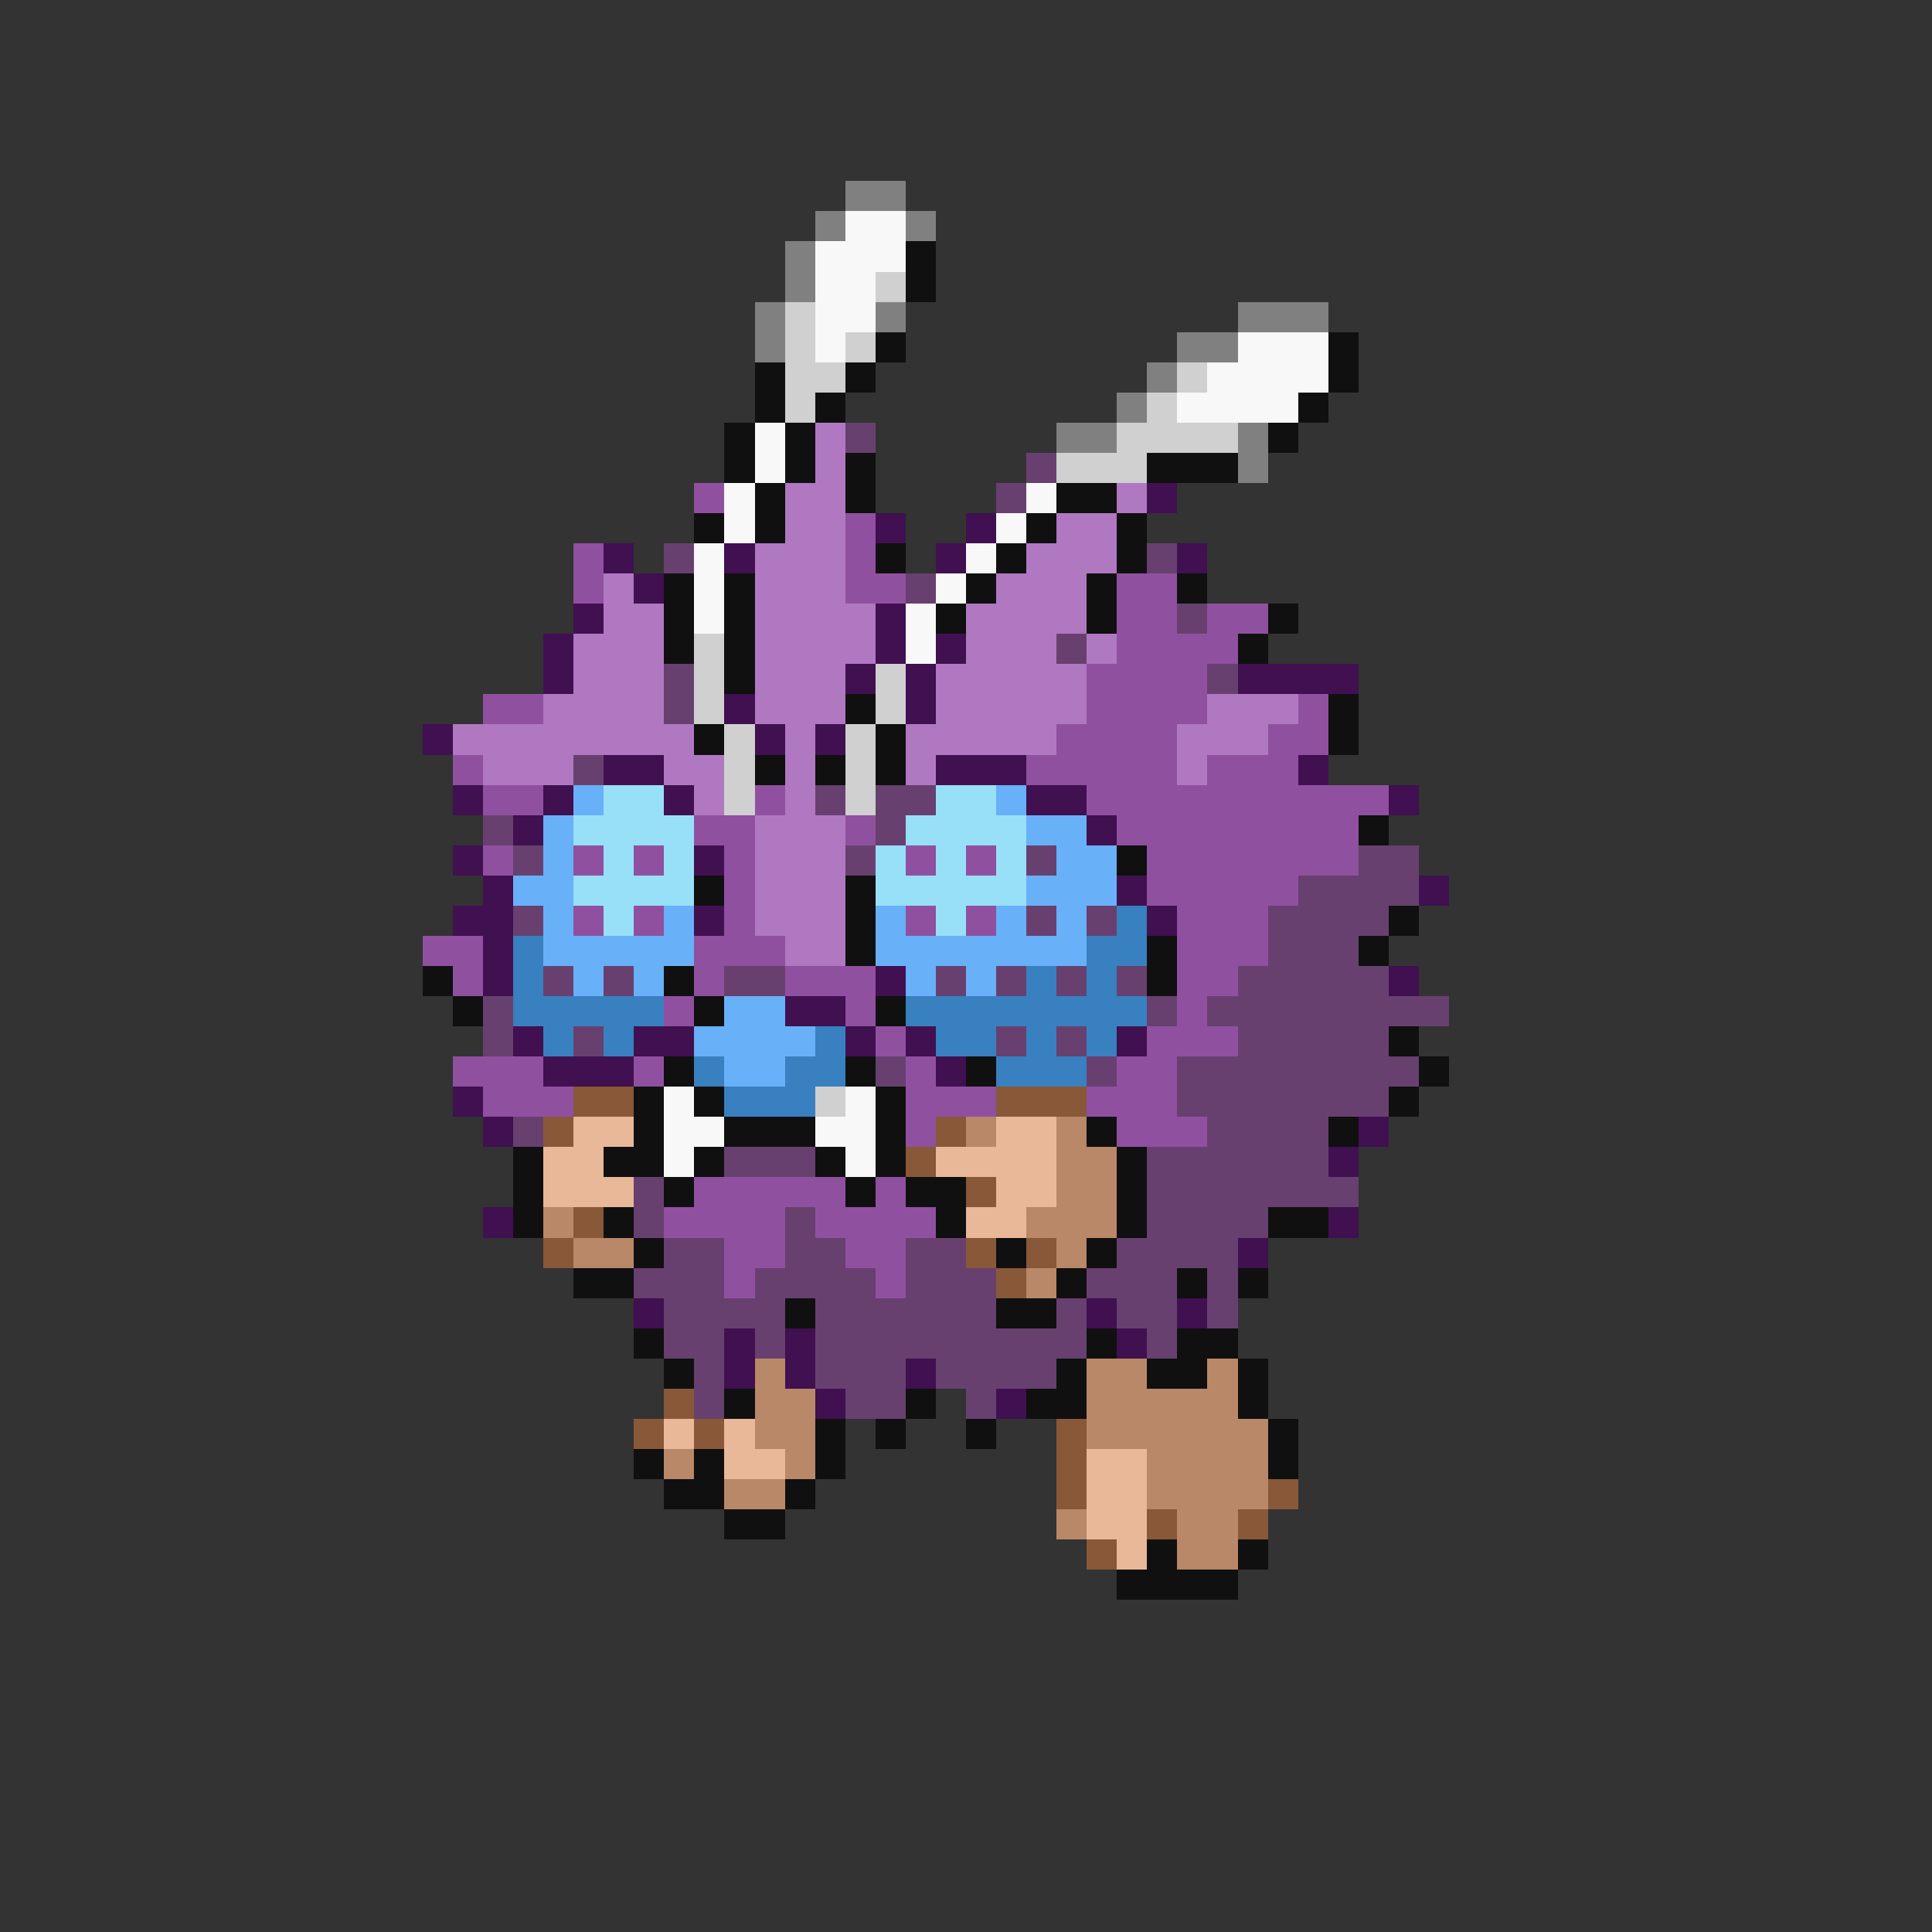 <svg xmlns="http://www.w3.org/2000/svg" viewBox="0 -0.5 64 64" shape-rendering="crispEdges">
<rect x="0" y="-0.5" width="64" height="64" fill="#333333" stroke="none"/>
<path stroke="#808080" d="M28 6h2M27 7h1M30 7h1M26 8h1M26 9h1M25 10h1M29 10h1M41 10h3M25 11h1M39 11h2M38 12h1M37 13h1M35 14h2M41 14h1M41 15h1" />
<path stroke="#f8f8f8" d="M28 7h2M27 8h3M27 9h2M27 10h2M27 11h1M41 11h3M40 12h4M39 13h4M25 14h1M25 15h1M24 16h1M34 16h1M24 17h1M33 17h1M23 18h1M32 18h1M23 19h1M31 19h1M23 20h1M30 20h1M30 21h1M22 36h1M28 36h1M22 37h2M27 37h2M22 38h1M28 38h1" />
<path stroke="#101010" d="M30 8h1M30 9h1M29 11h1M44 11h1M25 12h1M28 12h1M44 12h1M25 13h1M27 13h1M43 13h1M24 14h1M26 14h1M42 14h1M24 15h1M26 15h1M28 15h1M38 15h3M25 16h1M28 16h1M35 16h2M23 17h1M25 17h1M34 17h1M37 17h1M29 18h1M33 18h1M37 18h1M22 19h1M24 19h1M32 19h1M36 19h1M39 19h1M22 20h1M24 20h1M31 20h1M36 20h1M42 20h1M22 21h1M24 21h1M41 21h1M24 22h1M28 23h1M44 23h1M23 24h1M29 24h1M44 24h1M25 25h1M27 25h1M29 25h1M45 27h1M37 28h1M23 29h1M28 29h1M28 30h1M46 30h1M28 31h1M38 31h1M45 31h1M14 32h1M22 32h1M38 32h1M15 33h1M23 33h1M29 33h1M46 34h1M22 35h1M28 35h1M32 35h1M47 35h1M21 36h1M23 36h1M29 36h1M46 36h1M21 37h1M24 37h3M29 37h1M36 37h1M44 37h1M17 38h1M20 38h2M23 38h1M27 38h1M29 38h1M37 38h1M17 39h1M22 39h1M28 39h1M30 39h2M37 39h1M17 40h1M20 40h1M31 40h1M37 40h1M42 40h2M21 41h1M33 41h1M36 41h1M19 42h2M35 42h1M39 42h1M41 42h1M26 43h1M33 43h2M21 44h1M36 44h1M39 44h2M22 45h1M35 45h1M38 45h2M41 45h1M24 46h1M30 46h1M34 46h2M41 46h1M27 47h1M29 47h1M32 47h1M42 47h1M21 48h1M23 48h1M27 48h1M42 48h1M22 49h2M26 49h1M24 50h2M38 51h1M41 51h1M37 52h4" />
<path stroke="#d0d0d0" d="M29 9h1M26 10h1M26 11h1M28 11h1M26 12h2M39 12h1M26 13h1M38 13h1M37 14h4M35 15h3M23 21h1M23 22h1M29 22h1M23 23h1M29 23h1M24 24h1M28 24h1M24 25h1M28 25h1M24 26h1M28 26h1M27 36h1" />
<path stroke="#b078c0" d="M27 14h1M27 15h1M26 16h2M37 16h1M26 17h2M35 17h2M25 18h3M34 18h3M20 19h1M25 19h3M33 19h3M20 20h2M25 20h4M32 20h4M19 21h3M25 21h4M32 21h3M36 21h1M19 22h3M25 22h3M31 22h5M18 23h4M25 23h3M31 23h5M40 23h3M15 24h8M26 24h1M30 24h5M39 24h3M16 25h3M22 25h2M26 25h1M30 25h1M39 25h1M23 26h1M26 26h1M25 27h3M25 28h3M25 29h3M25 30h3M26 31h2" />
<path stroke="#684070" d="M28 14h1M34 15h1M33 16h1M22 18h1M38 18h1M30 19h1M39 20h1M35 21h1M22 22h1M40 22h1M22 23h1M19 25h1M27 26h1M29 26h2M16 27h1M29 27h1M17 28h1M28 28h1M34 28h1M45 28h2M43 29h4M17 30h1M34 30h1M36 30h1M42 30h4M42 31h3M18 32h1M20 32h1M24 32h2M31 32h1M33 32h1M35 32h1M37 32h1M41 32h5M16 33h1M38 33h1M40 33h8M16 34h1M19 34h1M33 34h1M35 34h1M41 34h5M29 35h1M36 35h1M39 35h8M39 36h7M17 37h1M40 37h4M24 38h3M38 38h6M21 39h1M38 39h7M21 40h1M26 40h1M38 40h4M22 41h2M26 41h2M30 41h2M37 41h4M21 42h3M25 42h4M30 42h3M36 42h3M40 42h1M22 43h4M27 43h6M35 43h1M37 43h2M40 43h1M22 44h2M25 44h1M27 44h9M38 44h1M23 45h1M27 45h3M31 45h4M23 46h1M28 46h2M32 46h1" />
<path stroke="#9050a0" d="M23 16h1M28 17h1M19 18h1M28 18h1M19 19h1M28 19h2M37 19h2M37 20h2M40 20h2M37 21h4M36 22h4M16 23h2M36 23h4M43 23h1M35 24h4M42 24h2M15 25h1M34 25h5M40 25h3M16 26h2M25 26h1M36 26h10M23 27h2M28 27h1M37 27h8M16 28h1M19 28h1M21 28h1M24 28h1M30 28h1M32 28h1M38 28h7M24 29h1M38 29h5M19 30h1M21 30h1M24 30h1M30 30h1M32 30h1M39 30h3M14 31h2M23 31h3M39 31h3M15 32h1M23 32h1M26 32h3M39 32h2M22 33h1M28 33h1M39 33h1M29 34h1M38 34h3M15 35h3M21 35h1M30 35h1M37 35h2M16 36h3M30 36h3M36 36h3M30 37h1M37 37h3M23 39h5M29 39h1M22 40h4M27 40h4M24 41h2M28 41h2M24 42h1M29 42h1" />
<path stroke="#401050" d="M38 16h1M29 17h1M32 17h1M20 18h1M24 18h1M31 18h1M39 18h1M21 19h1M19 20h1M29 20h1M18 21h1M29 21h1M31 21h1M18 22h1M28 22h1M30 22h1M41 22h4M24 23h1M30 23h1M14 24h1M25 24h1M27 24h1M20 25h2M31 25h3M43 25h1M15 26h1M18 26h1M22 26h1M34 26h2M46 26h1M17 27h1M36 27h1M15 28h1M23 28h1M16 29h1M37 29h1M47 29h1M15 30h2M23 30h1M38 30h1M16 31h1M16 32h1M29 32h1M46 32h1M26 33h2M17 34h1M21 34h2M28 34h1M30 34h1M37 34h1M18 35h3M31 35h1M15 36h1M16 37h1M45 37h1M44 38h1M16 40h1M44 40h1M41 41h1M21 43h1M36 43h1M39 43h1M24 44h1M26 44h1M37 44h1M24 45h1M26 45h1M30 45h1M27 46h1M33 46h1" />
<path stroke="#68b0f8" d="M19 26h1M33 26h1M18 27h1M34 27h2M18 28h1M35 28h2M17 29h2M34 29h3M18 30h1M22 30h1M29 30h1M33 30h1M35 30h1M18 31h5M29 31h7M19 32h1M21 32h1M30 32h1M32 32h1M24 33h2M23 34h4M24 35h2" />
<path stroke="#98e0f8" d="M20 26h2M31 26h2M19 27h4M30 27h4M20 28h1M22 28h1M29 28h1M31 28h1M33 28h1M19 29h4M29 29h5M20 30h1M31 30h1" />
<path stroke="#3880c0" d="M37 30h1M17 31h1M36 31h2M17 32h1M34 32h1M36 32h1M17 33h5M30 33h8M18 34h1M20 34h1M27 34h1M31 34h2M34 34h1M36 34h1M23 35h1M26 35h2M33 35h3M24 36h3" />
<path stroke="#885838" d="M19 36h2M33 36h3M18 37h1M31 37h1M30 38h1M32 39h1M19 40h1M18 41h1M32 41h1M34 41h1M33 42h1M22 46h1M21 47h1M23 47h1M35 47h1M35 48h1M35 49h1M42 49h1M38 50h1M41 50h1M36 51h1" />
<path stroke="#e8b898" d="M19 37h2M33 37h2M18 38h2M31 38h4M18 39h3M33 39h2M32 40h2M22 47h1M24 47h1M24 48h2M36 48h2M36 49h2M36 50h2M37 51h1" />
<path stroke="#b88868" d="M32 37h1M35 37h1M35 38h2M35 39h2M18 40h1M34 40h3M19 41h2M35 41h1M34 42h1M25 45h1M36 45h2M40 45h1M25 46h2M36 46h5M25 47h2M36 47h6M22 48h1M26 48h1M38 48h4M24 49h2M38 49h4M35 50h1M39 50h2M39 51h2" />
</svg>